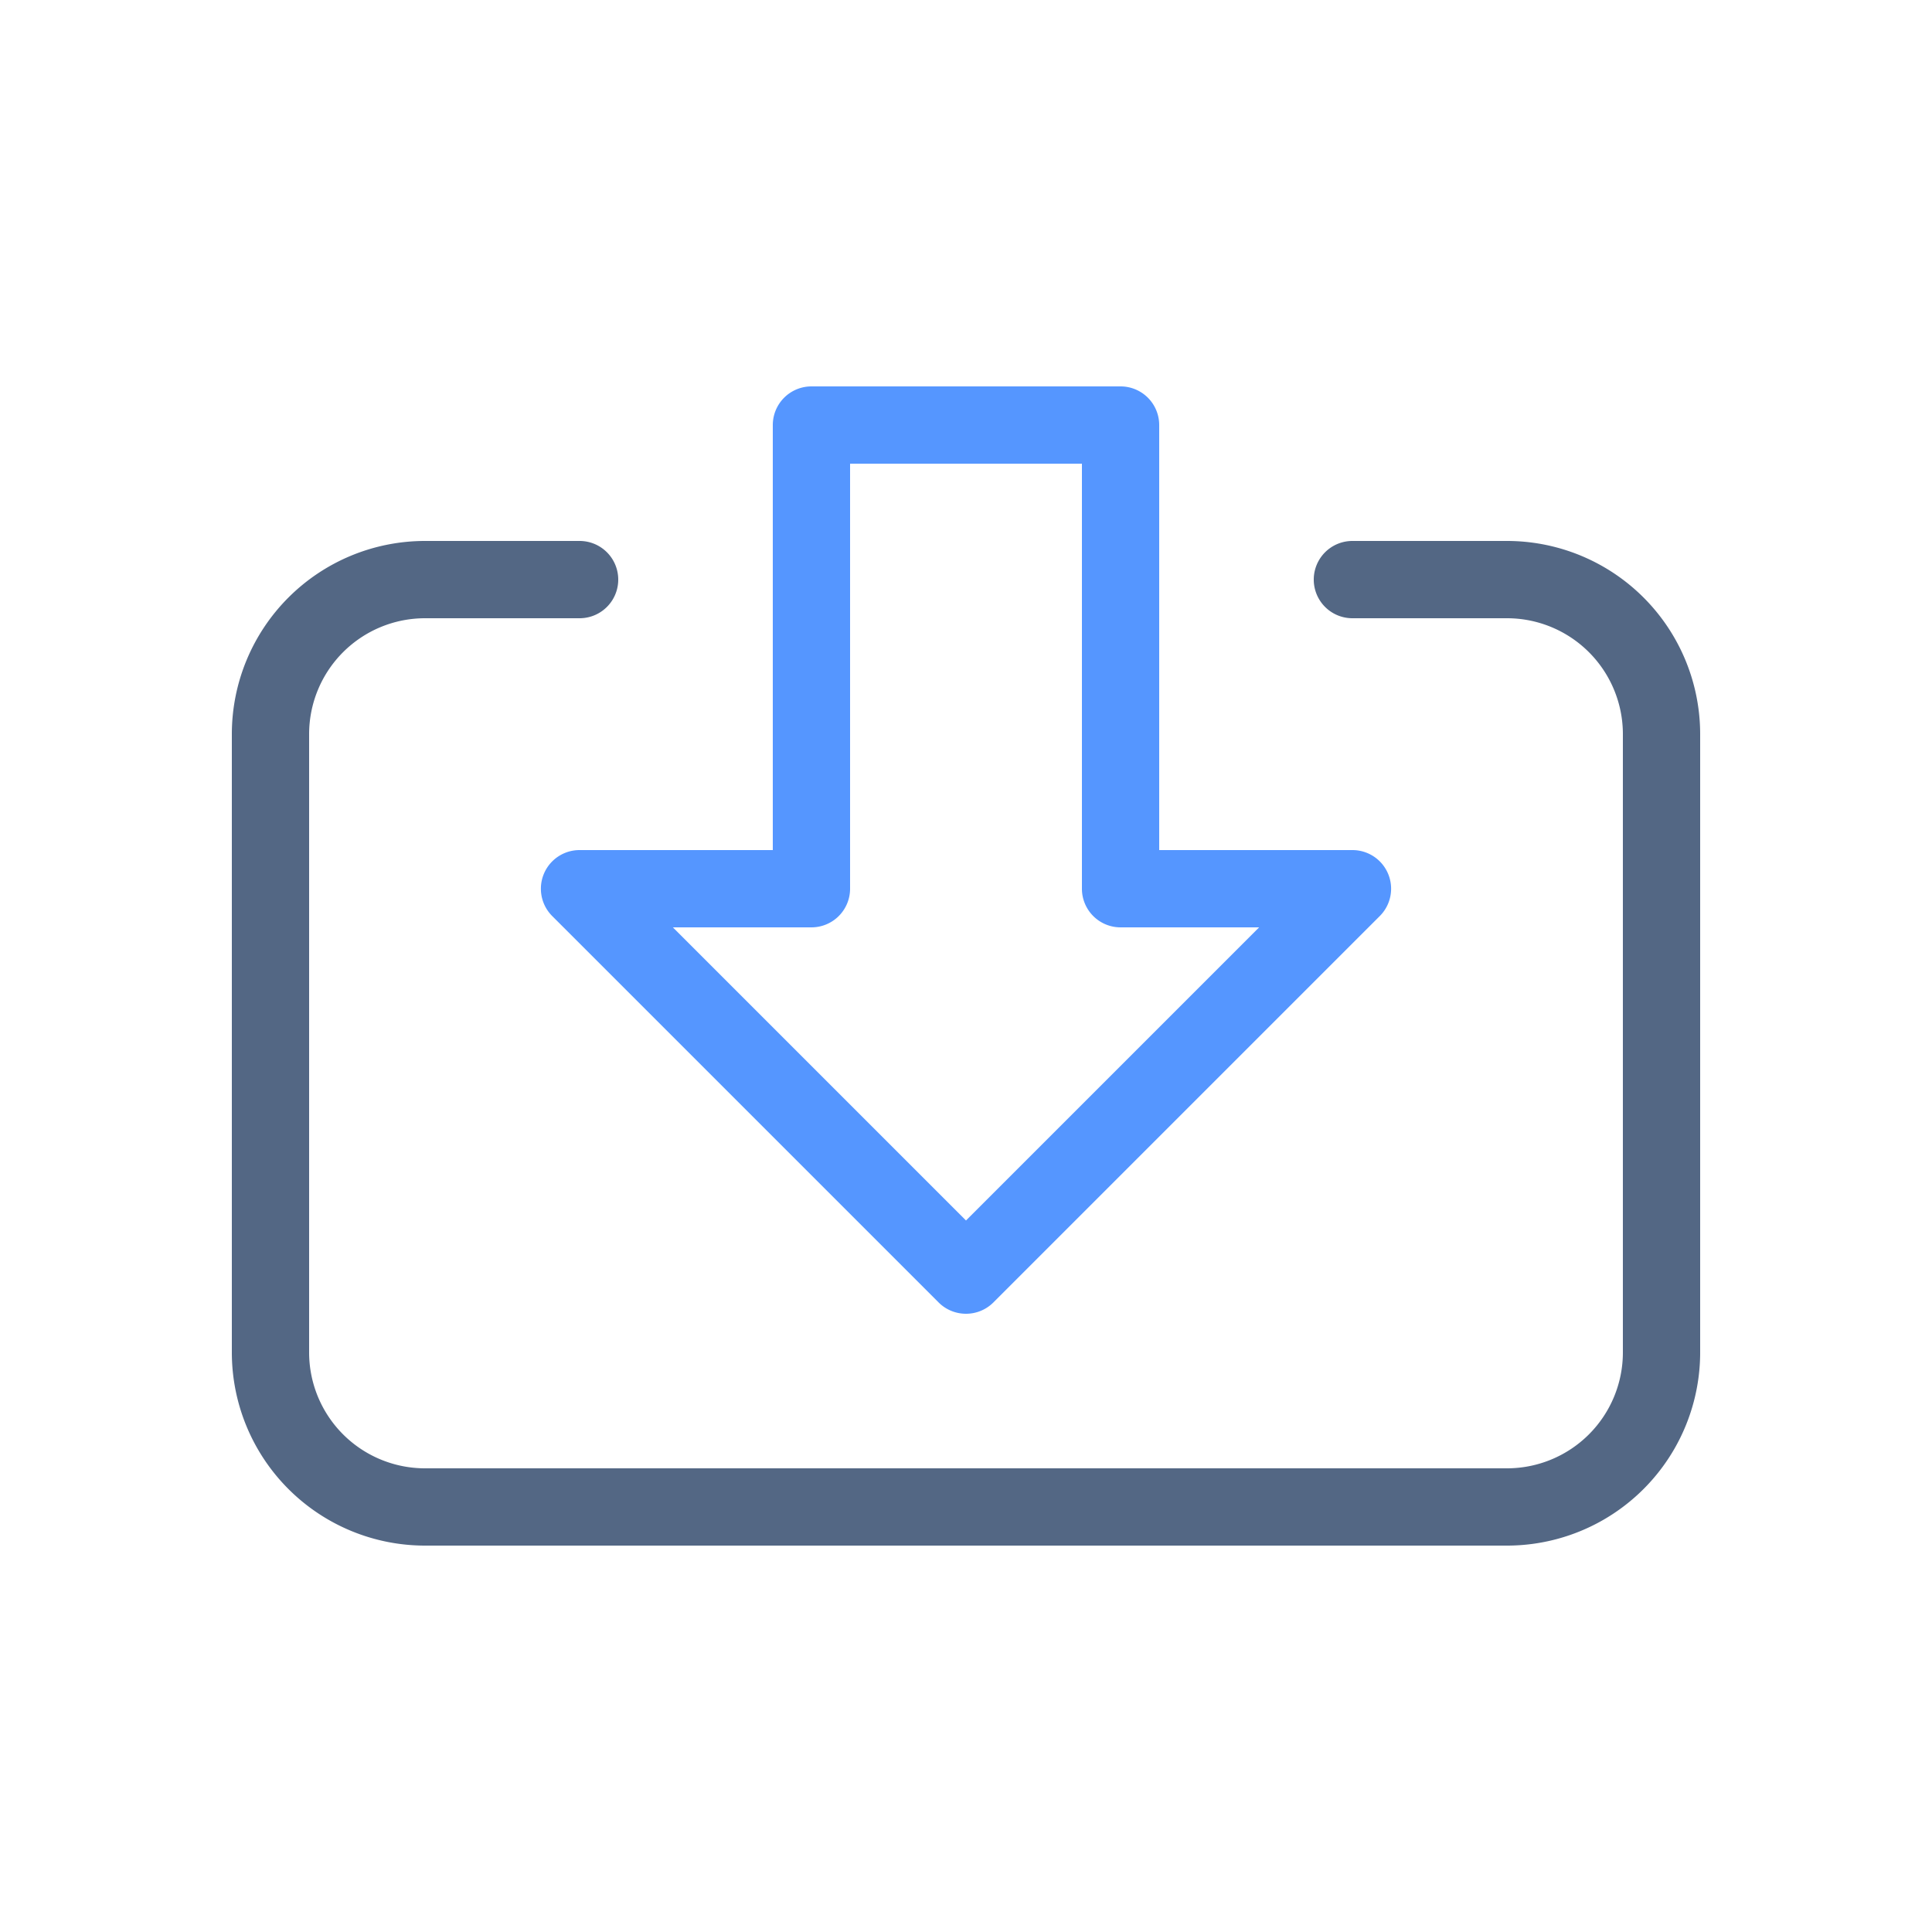 <svg xmlns="http://www.w3.org/2000/svg" viewBox="0 0 25 25" id="download"><path fill="#536784" d="M19.5,20H5.5A2.5,2.5,0,0,1,3,17.5v-8A2.5,2.5,0,0,1,5.5,7h2a.5.5,0,0,1,0,1h-2A1.5,1.5,0,0,0,4,9.5v8A1.5,1.5,0,0,0,5.5,19h14A1.5,1.5,0,0,0,21,17.5v-8A1.5,1.5,0,0,0,19.5,8h-2a.5.5,0,0,1,0-1h2A2.5,2.5,0,0,1,22,9.5v8A2.5,2.5,0,0,1,19.5,20Z"></path><path fill="#5596ff" d="M12.5,17a.5.5,0,0,1-.354-.146l-5-5A.5.5,0,0,1,7.5,11H10V5.5a.5.5,0,0,1,.5-.5h4a.5.5,0,0,1,.5.5V11h2.5a.5.5,0,0,1,.354.854l-5,5A.5.5,0,0,1,12.5,17ZM8.707,12,12.5,15.793,16.293,12H14.5a.5.5,0,0,1-.5-.5V6H11v5.5a.5.5,0,0,1-.5.5Z"></path></svg>